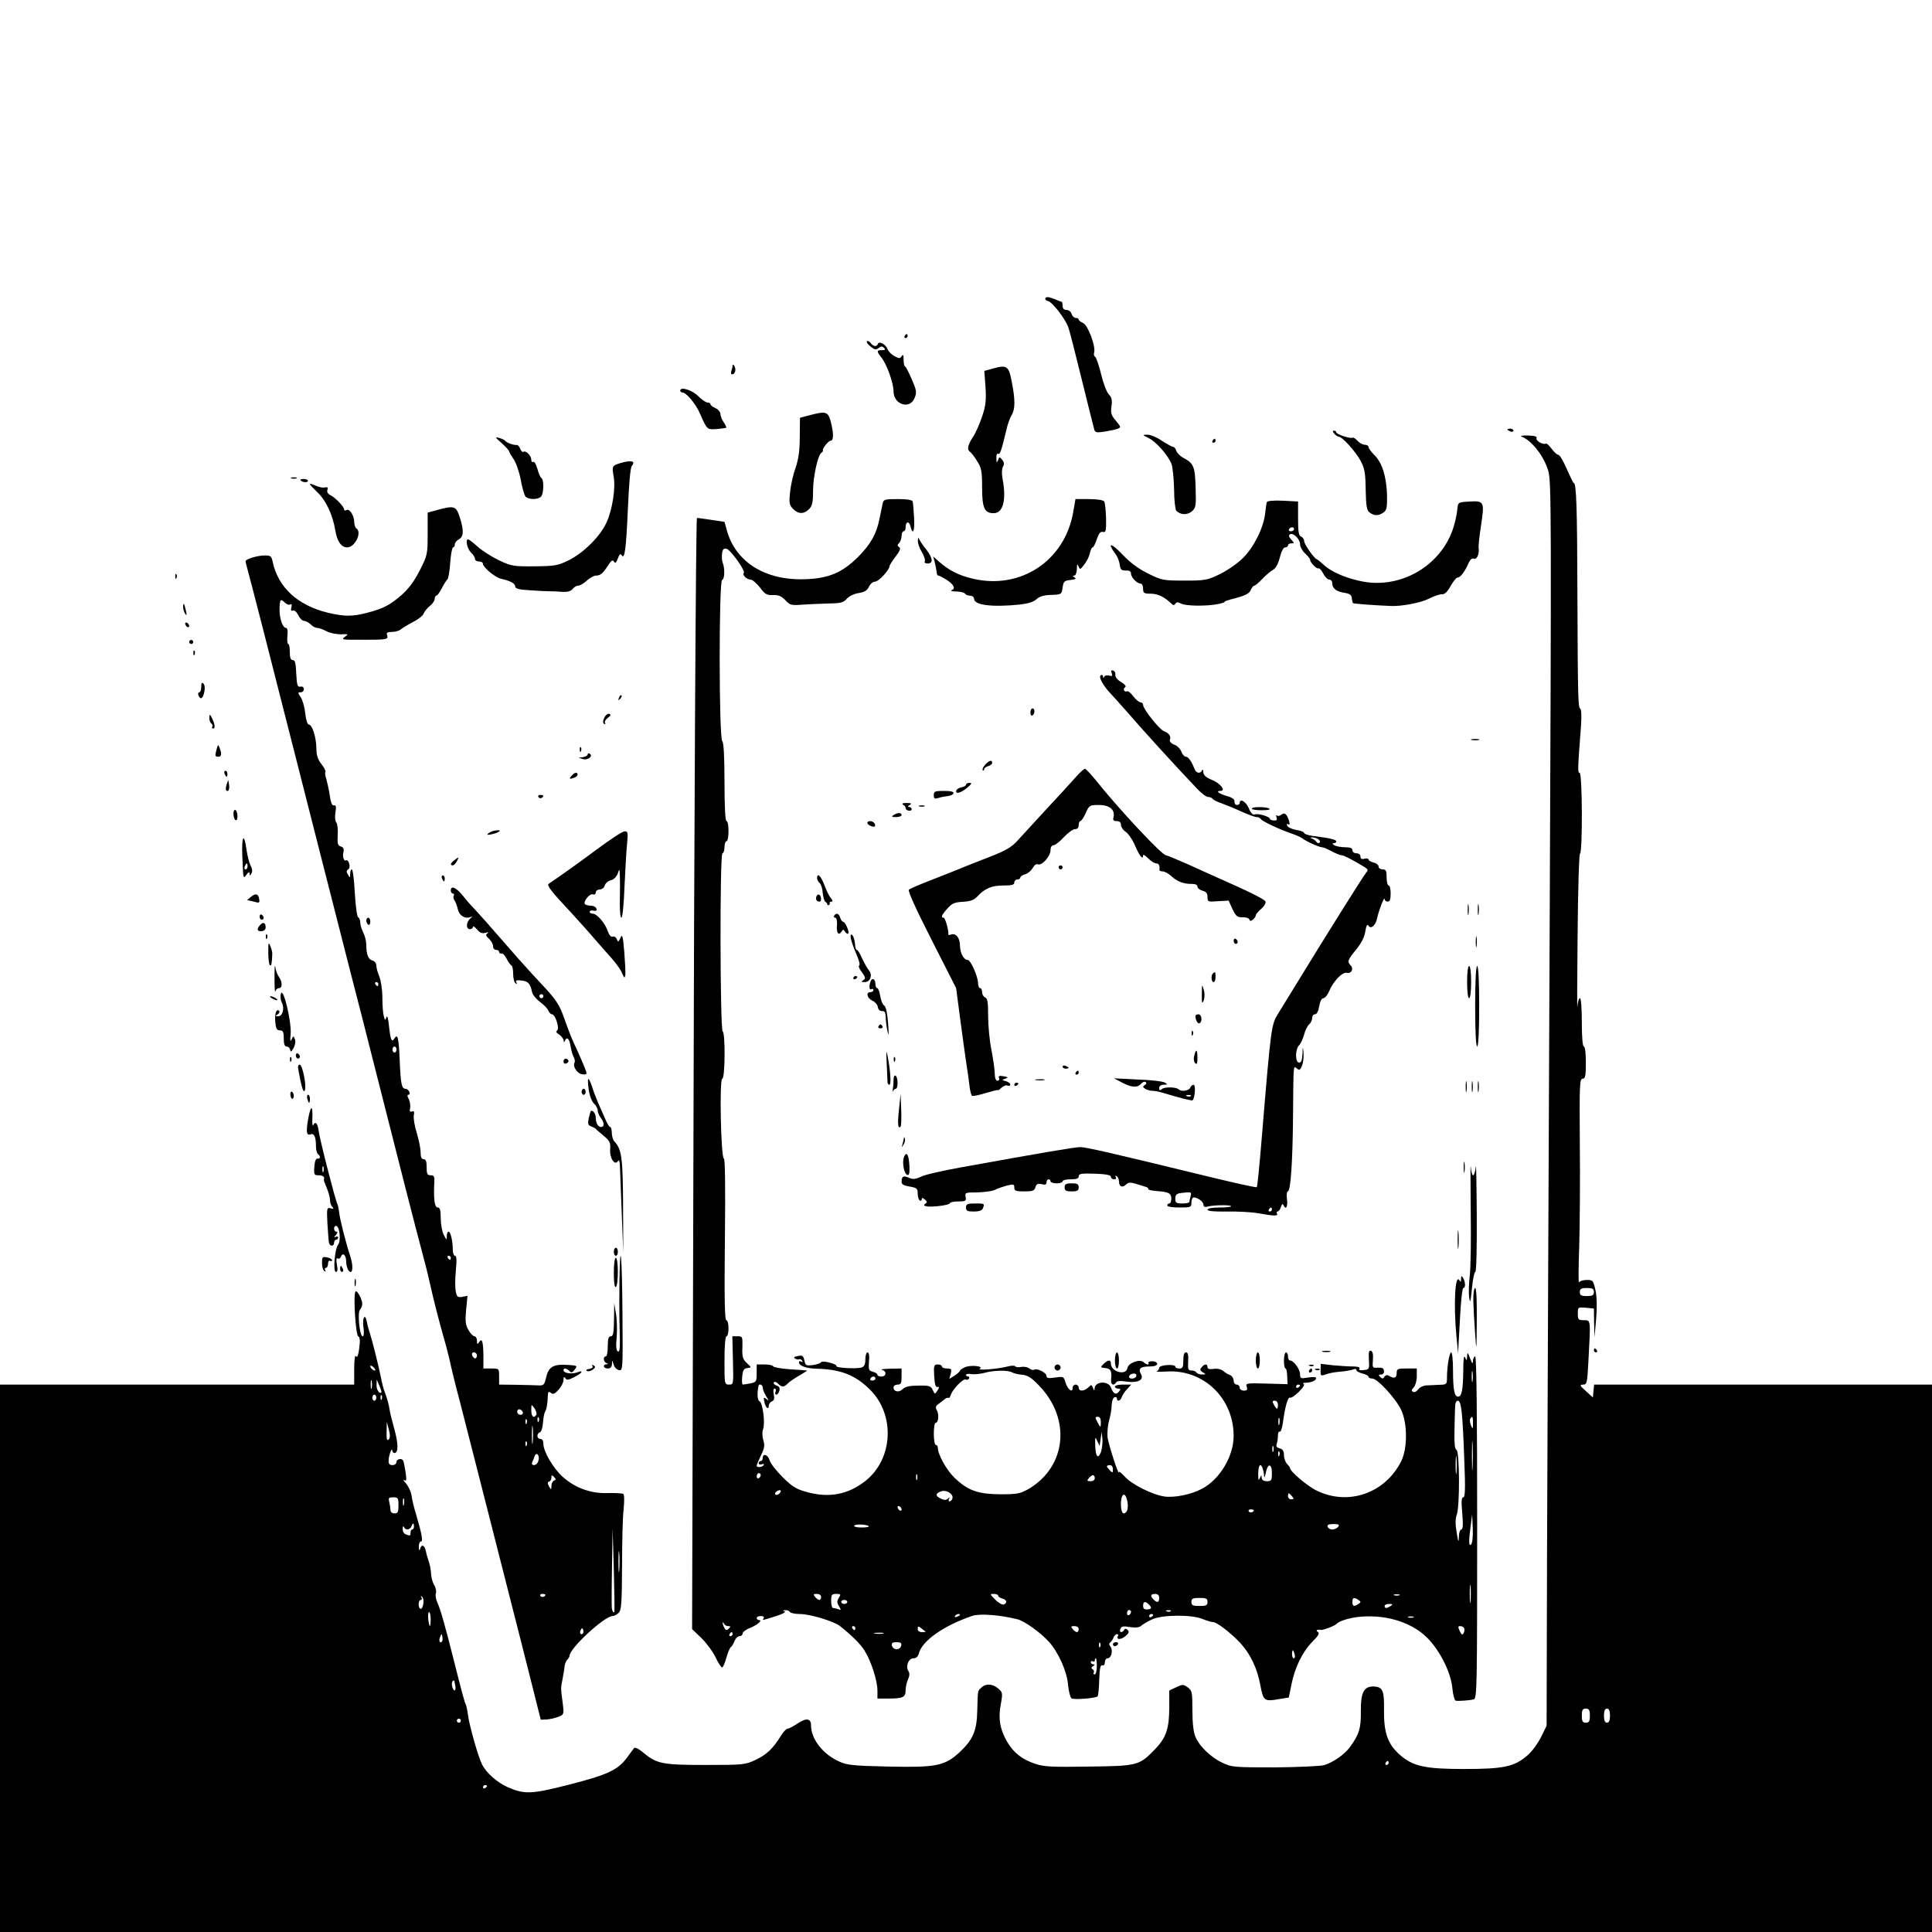<?xml version="1.0" standalone="no"?>
<!DOCTYPE svg PUBLIC "-//W3C//DTD SVG 20010904//EN"
 "http://www.w3.org/TR/2001/REC-SVG-20010904/DTD/svg10.dtd">
<svg version="1.0" xmlns="http://www.w3.org/2000/svg"
 width="960pt" height="960pt" viewBox="0 0 960 960"
 preserveAspectRatio="xMidYMid meet">
<g transform="translate(0,960) scale(0.1,-0.1)"
fill="#000000" stroke="none">
<path d="M5195 8119 c-4 -6 2 -13 13 -15 22 -6 83 -85 100 -129 6 -16 36 -133
67 -260 31 -126 59 -238 62 -248 4 -16 11 -18 50 -12 25 4 54 10 65 14 19 7
19 9 -7 40 -23 27 -27 38 -22 72 4 31 1 45 -13 59 -11 11 -28 56 -39 102 -11
46 -25 84 -30 86 -5 2 -7 11 -4 21 8 31 -31 135 -55 146 -12 5 -22 13 -22 17
0 5 -6 8 -14 8 -8 0 -18 9 -21 20 -3 11 -15 20 -26 20 -12 0 -19 7 -19 20 0
11 -2 20 -4 20 -2 0 -20 7 -39 15 -25 10 -38 11 -42 4z"/>
<path d="M4495 7930 c-3 -5 -1 -10 4 -10 6 0 11 5 11 10 0 6 -2 10 -4 10 -3 0
-8 -4 -11 -10z"/>
<path d="M4308 7904 c-4 -4 4 -15 18 -26 20 -16 27 -18 40 -7 11 9 18 9 26 1
9 -9 7 -12 -10 -12 -27 0 -27 -5 -2 -37 27 -34 60 -127 60 -168 0 -65 80 -91
104 -34 12 29 11 38 -13 93 -14 33 -29 63 -33 64 -5 2 -8 18 -8 35 0 24 -3 28
-10 17 -8 -12 -12 -12 -35 0 -15 8 -31 24 -35 36 -9 24 -43 41 -48 25 -5 -16
-23 -13 -36 5 -6 8 -15 12 -18 8z"/>
<path d="M3640 7783 c0 -6 -3 -18 -6 -27 -3 -9 -2 -16 4 -16 15 0 21 25 11 41
-5 9 -9 9 -9 2z"/>
<path d="M4928 7767 l-37 -10 6 -81 c4 -67 1 -92 -17 -146 -12 -36 -32 -82
-46 -102 -26 -40 -30 -63 -14 -73 6 -4 22 -24 35 -46 22 -34 25 -50 25 -132 0
-101 12 -127 57 -127 48 0 65 66 44 175 -4 23 -3 47 3 57 7 11 6 21 -4 33 -13
16 -15 16 -21 -2 -6 -14 -8 -12 -8 10 -1 16 3 26 9 22 9 -5 16 16 41 120 6 28
18 60 26 73 18 29 18 77 0 167 -15 78 -24 84 -99 62z"/>
<path d="M3380 7659 c0 -5 5 -9 10 -9 20 0 67 -56 88 -105 36 -81 35 -80 83
-77 24 2 46 5 48 7 1 2 -4 14 -13 27 -9 12 -16 31 -16 40 0 10 -11 24 -25 30
-14 6 -25 15 -25 20 0 4 -7 8 -15 8 -8 0 -29 15 -47 33 -31 30 -88 47 -88 26z"/>
<path d="M4020 7536 l-45 -12 -1 -94 c0 -69 -6 -111 -21 -155 -12 -33 -24 -87
-27 -120 -6 -53 -4 -64 14 -83 26 -27 54 -28 80 -2 16 16 20 33 20 91 0 70 24
178 42 190 5 3 9 8 7 10 -5 8 27 49 38 49 16 0 16 37 1 95 -14 51 -24 53 -108
31z"/>
<path d="M7490 7466 c0 -2 7 -6 15 -10 8 -3 15 -1 15 4 0 6 -7 10 -15 10 -8 0
-15 -2 -15 -4z"/>
<path d="M6630 7445 c7 -8 17 -15 22 -15 18 0 84 -74 109 -120 20 -38 24 -61
25 -144 2 -83 5 -102 20 -113 23 -17 45 -17 69 1 16 11 18 25 17 87 -3 91 -24
160 -63 198 -16 16 -29 34 -29 40 0 6 -8 11 -18 11 -11 0 -27 9 -37 20 -10 11
-21 18 -25 15 -10 -6 -80 17 -80 27 0 4 -5 8 -11 8 -8 0 -8 -5 1 -15z"/>
<path d="M5708 7423 c37 -18 95 -84 113 -128 6 -17 12 -74 13 -127 0 -53 6
-101 11 -106 22 -21 52 -22 76 -4 21 18 23 25 20 118 -3 106 -9 122 -63 150
-15 8 -29 23 -33 34 -3 11 -11 20 -17 20 -5 0 -30 14 -55 30 -24 17 -56 30
-71 30 -27 0 -27 -1 6 -17z"/>
<path d="M7560 7431 c51 -20 111 -96 133 -170 16 -49 16 -224 7 -2325 -6
-1249 -11 -2640 -13 -3091 l-2 -820 -28 -57 c-16 -32 -46 -73 -68 -91 -65 -56
-117 -67 -315 -67 -193 0 -253 13 -319 71 -59 52 -79 110 -78 218 2 102 -6
120 -54 121 -46 0 -62 -31 -61 -122 1 -86 -8 -116 -55 -180 -26 -36 -84 -76
-128 -89 -19 -5 -129 -10 -246 -11 -201 0 -214 1 -259 23 -58 27 -115 83 -134
129 -10 23 -15 70 -15 132 0 91 -2 99 -24 114 -21 15 -26 15 -57 0 l-34 -16 0
-81 c0 -108 -15 -153 -70 -210 -79 -82 -86 -84 -329 -87 -178 -3 -222 -1 -265
13 -67 22 -109 55 -142 111 -35 60 -45 115 -31 186 10 55 9 59 -13 78 -28 24
-63 26 -84 4 -19 -18 -17 -8 -20 -114 -2 -100 -21 -144 -88 -207 -74 -68 -117
-76 -352 -71 -176 4 -207 7 -246 25 -82 37 -140 112 -140 180 0 35 -24 38 -67
9 -21 -14 -43 -26 -50 -26 -6 0 -22 -17 -34 -37 -39 -63 -70 -92 -125 -118
-51 -24 -60 -25 -251 -25 -216 0 -241 6 -311 65 -18 15 -37 24 -41 19 -4 -5
-20 -26 -35 -47 -46 -62 -95 -85 -285 -134 -192 -49 -224 -50 -309 -13 -53 24
-106 71 -127 113 -19 38 -64 196 -70 248 -3 23 -8 46 -11 51 -5 8 -18 55 -59
218 -45 179 -66 252 -81 285 -8 17 -12 39 -8 48 3 9 0 27 -8 40 -8 12 -15 38
-16 57 -1 19 -6 46 -11 60 -5 14 -12 37 -15 53 -7 31 -22 36 -29 9 -3 -10 -5
-6 -6 11 0 15 4 27 10 27 12 0 6 34 -22 130 -11 35 -22 80 -24 99 -3 19 -15
45 -27 59 -13 14 -17 22 -9 17 11 -6 12 1 6 41 -4 27 -9 52 -12 57 -8 13 -33
7 -33 -8 0 -8 -9 -15 -20 -15 -14 0 -20 6 -19 23 0 24 17 69 18 50 1 -7 5 -13
10 -13 21 0 21 44 1 117 -12 43 -23 87 -24 98 -3 24 -14 62 -25 90 -5 11 -13
43 -18 70 -14 67 -43 183 -55 220 -6 17 -13 42 -15 57 -9 46 -24 20 -17 -28 4
-27 2 -44 -4 -44 -15 0 -27 119 -13 133 6 6 11 19 11 28 0 24 -27 72 -34 61
-11 -18 1 -214 14 -222 9 -5 10 -22 5 -60 -5 -36 -10 -48 -16 -39 -5 9 -9 -15
-9 -63 l0 -78 -880 0 -880 0 0 -1360 0 -1360 4800 0 4800 0 0 1360 0 1360
-839 0 -840 0 -3 -32 -3 -32 -35 32 c-31 28 -32 31 -14 32 20 0 21 7 27 122
11 203 12 198 -23 198 -27 0 -30 3 -30 33 0 32 1 32 40 29 l40 -4 1 -72 2 -71
8 90 c5 58 4 109 -3 143 -11 50 -13 52 -44 52 -18 0 -35 -6 -38 -12 -3 -7 -3
73 1 177 3 105 5 335 3 513 -2 292 -1 322 14 322 13 0 16 13 16 80 0 47 -4 80
-10 80 -6 0 -10 47 -10 120 0 68 -4 120 -9 120 -6 0 -11 -19 -13 -42 -2 -24
-1 137 1 357 2 223 7 401 12 403 13 5 12 402 -2 402 -10 0 -10 13 7 234 3 48
2 81 -4 85 -11 6 -12 67 -14 571 -1 425 -5 550 -18 550 -3 0 -18 32 -35 70
-16 38 -35 70 -42 70 -6 0 -21 14 -33 30 -12 17 -25 28 -28 26 -14 -8 -52 14
-47 26 4 9 -8 13 -42 14 -27 1 -41 -2 -33 -5z m360 -4251 c0 -16 -7 -20 -35
-20 -28 0 -35 4 -35 20 0 16 7 20 35 20 28 0 35 -4 35 -20z m-6055 -389 c-6
-5 -25 10 -25 20 0 5 6 4 14 -3 8 -7 12 -15 11 -17z m-18 -88 c-3 -10 -5 -2
-5 17 0 19 2 27 5 18 2 -10 2 -26 0 -35z m48 -22 c-10 -9 -25 14 -24 37 l1 27
13 -30 c7 -16 12 -32 10 -34z m-25 -26 c0 -8 -4 -15 -10 -15 -5 0 -10 7 -10
15 0 8 5 15 10 15 6 0 10 -7 10 -15z m27 -7 c-3 -8 -6 -5 -6 6 -1 11 2 17 5
13 3 -3 4 -12 1 -19z m34 -201 c-8 -8 -11 2 -10 39 l1 49 10 -38 c7 -28 7 -42
-1 -50z m49 -327 c0 -33 -3 -40 -20 -40 -12 0 -20 7 -20 18 0 9 -3 27 -6 40
-5 19 -2 22 20 22 24 0 26 -4 26 -40z m27 3 c-3 -10 -5 -4 -5 12 0 17 2 24 5
18 2 -7 2 -21 0 -30z m50 -108 c0 -8 -4 -15 -9 -15 -4 0 -8 -7 -8 -15 0 -17
-2 -18 -24 -9 -9 3 -16 16 -15 28 0 11 3 15 6 9 7 -18 30 -16 37 2 3 8 7 15 9
15 2 0 4 -7 4 -15z m46 -387 c-3 -15 -9 -25 -14 -22 -13 7 -11 44 2 44 5 0 7
6 3 13 -5 8 -4 9 4 2 6 -5 8 -22 5 -37z m37 -73 c0 -19 -2 -35 -4 -35 -2 0 -6
16 -8 35 -2 19 0 35 4 35 4 0 8 -16 8 -35z m56 -112 c-11 -11 -17 4 -9 23 7
18 8 18 11 1 2 -10 1 -21 -2 -24z m66 -218 c6 -29 -7 -34 -15 -6 -4 17 0 31 9
31 1 0 4 -11 6 -25z m5638 -150 c0 -28 -4 -35 -20 -35 -16 0 -20 7 -20 35 0
28 4 35 20 35 16 0 20 -7 20 -35z m100 0 c0 -24 -5 -35 -15 -35 -10 0 -15 11
-15 35 0 24 5 35 15 35 10 0 15 -11 15 -35z m-5710 -25 c0 -5 -4 -10 -10 -10
-5 0 -10 5 -10 10 0 6 5 10 10 10 6 0 10 -4 10 -10z m4610 -210 c0 -5 -5 -10
-11 -10 -5 0 -7 5 -4 10 3 6 8 10 11 10 2 0 4 -4 4 -10z m-4480 -114 c0 -3 -4
-8 -10 -11 -5 -3 -10 -1 -10 4 0 6 5 11 10 11 6 0 10 -2 10 -4z"/>
<path d="M2493 7398 c20 -18 37 -37 37 -41 0 -4 10 -21 21 -37 12 -16 28 -61
36 -101 7 -40 18 -78 24 -86 14 -16 61 -17 77 -1 14 14 16 84 2 93 -5 3 -14
24 -20 46 -6 22 -15 37 -20 34 -6 -4 -10 1 -10 10 0 21 -27 48 -39 40 -5 -3
-12 4 -16 15 -4 11 -12 20 -18 19 -14 -2 -50 11 -57 21 -3 4 -16 10 -30 14
-22 6 -20 3 13 -26z"/>
<path d="M6025 7410 c-3 -5 -1 -10 4 -10 6 0 11 5 11 10 0 6 -2 10 -4 10 -3 0
-8 -4 -11 -10z"/>
<path d="M3083 7299 c-41 -12 -43 -16 -34 -65 11 -58 -6 -166 -35 -230 -32
-70 -115 -152 -190 -189 -54 -26 -69 -28 -169 -29 -103 -1 -114 1 -176 30 -37
18 -84 48 -106 68 -22 20 -43 36 -47 36 -15 0 -4 -48 14 -65 11 -10 20 -24 20
-32 0 -7 9 -13 20 -13 11 0 20 -5 20 -12 0 -17 61 -68 90 -74 45 -10 70 -23
70 -38 0 -11 19 -16 73 -19 39 -3 83 -5 97 -5 14 0 43 -1 64 -3 27 -1 42 3 51
14 7 9 19 17 28 17 9 0 28 11 43 25 15 14 36 25 46 25 22 0 34 11 62 54 14 22
20 25 27 15 6 -10 11 -6 19 16 8 21 13 26 19 16 15 -24 22 30 31 232 5 116 12
203 19 211 21 25 -1 31 -56 15z"/>
<path d="M1448 7223 c6 -2 18 -2 25 0 6 3 1 5 -13 5 -14 0 -19 -2 -12 -5z"/>
<path d="M1494 7213 c10 -11 36 -12 36 -2 0 5 -10 9 -22 9 -12 0 -18 -3 -14
-7z"/>
<path d="M1540 7194 c0 -3 18 -22 39 -42 40 -38 74 -109 87 -187 9 -55 30 -85
59 -85 39 0 76 76 45 95 -5 3 -10 18 -10 33 -1 32 -24 67 -39 57 -6 -3 -11 -2
-11 3 0 14 -42 58 -67 71 -14 7 -20 17 -16 27 4 12 1 15 -13 12 -10 -3 -31 2
-46 9 -16 7 -28 11 -28 7z"/>
<path d="M4386 7098 c-3 -13 -10 -47 -16 -76 -14 -74 -44 -127 -106 -189 -78
-78 -146 -107 -261 -111 -200 -8 -349 85 -392 245 l-11 40 -67 10 c-38 6 -69
10 -70 9 -5 -4 -14 -1493 -18 -3351 l-6 -2170 47 -45 c25 -25 58 -69 71 -98
14 -29 28 -50 32 -47 5 2 14 25 21 50 7 25 17 48 22 51 5 3 13 17 18 30 5 13
16 24 25 24 8 0 15 6 15 13 0 7 16 20 35 27 38 15 67 40 46 40 -6 0 -11 5 -11
10 0 6 9 10 21 10 11 0 17 -4 14 -10 -8 -13 -11 -13 59 9 33 10 53 21 45 24
-11 4 -10 6 3 6 9 1 20 -3 23 -9 3 -5 26 -10 50 -10 50 0 169 -36 199 -60 60
-48 102 -89 122 -122 32 -50 64 -149 64 -198 l0 -40 54 0 c72 0 86 6 86 41 0
15 5 40 12 54 8 19 9 31 1 43 -14 24 2 62 26 62 14 0 23 9 27 25 16 62 124
138 266 186 36 12 136 5 223 -17 35 -8 118 -68 158 -113 47 -53 89 -147 94
-212 3 -32 11 -63 17 -68 11 -8 120 0 130 10 3 3 7 40 8 82 2 57 6 76 16 72 7
-2 12 4 12 15 0 11 6 20 14 20 18 0 28 40 14 58 -8 9 -8 16 -2 20 6 4 13 15
17 25 3 9 11 17 17 17 6 0 9 -4 5 -9 -11 -19 14 -20 36 -2 18 15 21 22 13 31
-8 8 -14 9 -18 1 -11 -17 -26 -13 -19 5 5 13 15 15 48 9 29 -4 47 -2 56 7 8 7
32 21 53 31 51 24 198 25 252 2 20 -8 43 -15 51 -15 19 0 87 -52 136 -104 50
-54 85 -127 100 -212 15 -77 19 -80 97 -66 l44 7 13 64 c17 86 56 165 105 214
30 30 36 42 26 48 -12 8 -4 13 16 10 10 -2 68 20 76 29 14 16 71 33 125 37
136 10 264 -34 339 -118 59 -66 107 -167 113 -240 3 -32 11 -59 17 -60 20 -2
71 2 89 7 16 5 17 54 17 855 0 559 -3 849 -10 849 -5 0 -10 -10 -11 -22 0 -18
-3 -16 -14 12 -12 32 -14 33 -15 10 -1 -23 -2 -23 -10 -5 -6 13 -9 -8 -9 -65
-1 -97 -8 -130 -26 -130 -18 0 -25 34 -25 133 0 48 -4 87 -9 87 -9 0 -21 -71
-21 -126 0 -32 -2 -34 -35 -35 -19 -1 -48 -2 -65 -3 -16 0 -35 -9 -43 -20 -8
-11 -19 -16 -26 -12 -8 5 -7 11 4 22 8 9 15 33 15 55 l0 39 -50 0 c-46 0 -50
-2 -50 -24 0 -24 -13 -28 -39 -12 -8 5 -16 3 -22 -5 -6 -11 -11 -11 -21 -1 -9
9 -9 12 4 12 10 0 16 7 15 18 -1 13 -8 17 -30 16 -28 -2 -28 -1 -25 39 2 27
-1 42 -10 45 -10 3 -12 -8 -10 -44 3 -47 2 -49 -26 -52 -18 -2 -26 0 -21 7 4
7 -8 11 -33 11 -21 0 -66 3 -99 6 l-60 7 -1 -31 c-1 -29 1 -30 24 -22 14 6 46
12 72 14 26 2 55 7 65 11 9 4 17 3 17 -3 0 -6 14 -13 30 -17 17 -4 30 -11 30
-16 0 -5 8 -9 19 -9 26 0 118 -101 144 -157 31 -68 31 -190 0 -253 -80 -161
-266 -225 -424 -145 -47 24 -129 94 -129 111 0 3 -7 12 -15 20 -8 9 -15 28
-15 44 0 20 -6 29 -21 33 -15 4 -20 11 -15 22 3 9 6 28 6 41 0 14 4 23 9 20 5
-3 12 18 16 46 10 78 25 129 35 123 5 -3 25 10 44 29 22 22 31 36 23 40 -7 2
-2 5 10 5 30 1 53 11 53 23 0 6 -16 7 -40 3 -37 -6 -40 -5 -40 17 0 24 -32 68
-50 68 -6 0 -10 9 -10 20 0 11 -4 20 -10 20 -5 0 -10 -18 -10 -40 0 -22 3 -40
8 -40 4 0 8 -18 8 -39 l2 -39 -104 3 c-100 3 -105 2 -99 -16 5 -15 2 -19 -14
-19 -12 0 -21 7 -21 15 0 8 -7 15 -15 15 -8 0 -15 9 -15 20 0 11 -8 23 -17 27
-10 3 -26 13 -35 21 -10 8 -29 13 -48 10 -20 -3 -30 0 -30 9 0 17 -15 17 -29
-1 -10 -11 -8 -17 6 -25 17 -10 16 -10 -4 -11 -12 0 -25 5 -28 10 -3 6 -15 10
-25 10 -16 0 -18 7 -16 45 2 32 -1 45 -11 45 -9 0 -13 -13 -13 -40 0 -33 -3
-40 -20 -40 -11 0 -20 4 -20 10 0 5 -18 9 -40 7 -22 -1 -40 -7 -40 -14 0 -6
-6 -14 -12 -17 -7 -2 15 -3 50 -1 183 11 332 -133 332 -320 0 -103 -71 -219
-160 -264 -53 -28 -136 -44 -184 -37 -61 9 -164 61 -197 99 -16 17 -29 28 -29
22 -1 -20 -49 129 -56 170 -3 23 0 61 7 86 7 24 13 59 13 78 1 19 7 36 14 38
6 3 12 0 12 -6 0 -18 18 -12 24 7 4 10 15 28 27 40 l20 22 -41 0 c-22 0 -40
-4 -40 -10 0 -5 7 -10 16 -10 13 0 14 -3 4 -15 -15 -18 -28 -11 -40 21 -13 34
-79 31 -81 -5 0 -13 -2 -13 -8 3 -7 17 -8 17 -23 2 -21 -20 -48 -21 -48 -1 0
8 -7 15 -15 15 -8 0 -15 -7 -15 -16 0 -27 -24 -9 -35 25 -9 32 -11 32 -52 26
-33 -5 -43 -3 -43 8 0 16 -47 40 -61 31 -6 -3 -16 0 -24 6 -8 7 -26 10 -40 8
-14 -3 -28 -2 -30 3 -3 4 -20 4 -38 -1 -51 -13 -154 -21 -138 -11 21 13 -47
20 -75 7 -13 -6 -24 -14 -24 -17 0 -4 -12 -14 -26 -24 l-27 -17 7 26 c6 23 3
26 -19 26 -14 0 -25 5 -25 10 0 6 -9 10 -20 10 -19 0 -21 -5 -18 -57 2 -40 7
-57 16 -55 10 2 10 -2 0 -18 -12 -19 -13 -19 -23 3 -9 20 -17 23 -71 22 -43 0
-65 -5 -78 -17 -18 -19 -46 -14 -46 8 0 8 9 14 20 14 17 0 20 7 20 40 l0 40
-57 -1 c-32 -1 -50 -3 -40 -6 24 -6 22 -33 -3 -33 -11 0 -20 4 -20 9 0 5 -10
11 -23 15 -20 5 -22 10 -19 51 3 28 0 45 -7 45 -6 0 -11 -15 -11 -34 0 -26 -5
-36 -19 -41 -26 -8 -130 -2 -125 7 3 4 -12 12 -33 17 -20 6 -40 7 -43 2 -3 -5
-21 -11 -41 -14 -34 -4 -37 -2 -42 23 -5 23 -10 27 -32 22 -19 -3 -23 -7 -14
-13 7 -4 16 -6 20 -3 4 2 11 -1 15 -7 4 -8 3 -9 -4 -5 -7 4 -12 3 -12 -3 0
-18 37 -31 87 -32 120 -3 193 -31 267 -105 125 -125 114 -344 -24 -453 -87
-68 -181 -86 -294 -54 -48 13 -71 27 -117 73 -32 32 -61 69 -65 84 -7 27 -34
37 -34 11 0 -8 -4 -15 -10 -15 -5 0 -10 -5 -10 -11 0 -6 7 -8 16 -5 8 3 12 2
9 -4 -7 -11 -35 -14 -35 -3 0 4 10 27 21 51 18 36 20 50 12 76 -6 18 -6 42 -1
55 11 30 -2 132 -18 138 -10 4 -13 37 -5 76 2 14 21 7 21 -8 0 -9 8 -28 17
-43 15 -23 15 -25 2 -14 -14 11 -16 9 -11 -13 5 -29 22 -44 22 -20 0 8 7 18
16 22 11 4 13 13 9 34 -4 18 -2 29 4 29 6 0 8 -7 5 -15 -4 -8 -2 -15 4 -15 5
0 12 9 15 20 3 13 -1 21 -14 25 -11 4 -17 11 -14 16 4 5 13 2 21 -6 19 -19 29
-19 48 0 8 9 35 27 58 40 24 14 41 25 38 25 -3 1 -41 3 -85 6 -44 3 -81 10
-83 15 -2 5 -21 9 -43 9 l-39 0 0 -44 c0 -41 -2 -44 -31 -50 -17 -3 -34 -6
-38 -6 -4 0 -5 18 -3 39 3 32 8 41 25 43 22 3 22 3 -2 25 -20 19 -24 31 -22
78 1 53 1 55 -24 55 l-26 0 3 -120 c3 -119 3 -120 -19 -120 -23 0 -23 2 -23
120 0 73 4 120 10 120 6 0 10 18 10 40 0 22 -5 40 -11 40 -8 0 -10 113 -7 400
3 265 1 401 -5 403 -15 5 -23 397 -8 397 14 0 16 226 2 235 -13 8 -15 885 -1
885 5 0 10 14 10 30 0 17 5 30 10 30 6 0 10 23 10 50 0 28 -4 50 -10 50 -6 0
-10 71 -10 193 0 132 -4 197 -11 204 -17 17 -17 795 -1 801 13 4 15 56 3 86
-4 10 -5 31 -3 46 3 21 8 26 23 23 20 -6 95 -111 85 -120 -9 -10 15 -33 33
-33 10 0 30 -18 47 -39 25 -34 34 -39 65 -38 27 1 42 -5 61 -25 22 -24 30 -27
79 -23 30 2 88 5 131 6 65 1 79 4 96 24 11 12 36 25 59 28 29 5 43 13 51 32 7
14 20 25 31 25 17 0 71 58 71 77 0 4 14 26 30 47 22 29 27 42 18 47 -10 7 -10
11 0 21 6 6 12 22 12 35 0 13 5 23 10 23 6 0 10 9 10 19 0 30 17 34 24 6 12
-48 22 -25 18 43 -2 37 -5 73 -7 80 -3 8 -27 12 -74 12 -65 0 -71 -2 -75 -22z
m2931 -4360 c-2 -13 -4 -3 -4 22 0 25 2 35 4 23 2 -13 2 -33 0 -45z m-2289 43
c9 -5 33 -11 52 -12 27 -3 47 -16 83 -54 160 -165 136 -402 -51 -513 -43 -24
-56 -27 -142 -27 -111 1 -160 18 -227 82 -39 37 -83 116 -83 149 0 8 -4 14
-10 14 -5 0 -10 25 -10 55 0 30 4 55 9 55 14 0 18 42 6 63 -8 14 -6 21 10 32
11 8 25 19 31 24 7 5 14 7 17 5 3 -3 8 4 12 16 9 28 63 83 74 75 5 -3 12 -1
16 5 3 5 1 10 -4 10 -6 0 -11 4 -11 8 0 5 13 7 28 4 15 -2 43 1 62 6 45 13
117 15 138 3z m-678 -31 c0 -5 -7 -10 -16 -10 -8 0 -12 5 -9 10 3 6 10 10 16
10 5 0 9 -4 9 -10z m2110 -34 c0 -3 -4 -8 -10 -11 -5 -3 -10 -1 -10 4 0 6 5
11 10 11 6 0 10 -2 10 -4z m-110 -96 c0 -11 -2 -20 -5 -20 -2 0 -9 9 -15 20
-9 16 -8 20 5 20 8 0 15 -9 15 -20z m913 -37 c4 -32 10 -140 13 -240 6 -142 4
-183 -5 -183 -9 0 -11 -20 -5 -80 5 -57 3 -80 -5 -80 -6 0 -12 -17 -12 -37 -1
-31 -3 -27 -11 22 -7 41 -7 70 1 90 15 44 14 314 -2 321 -8 3 -11 29 -10 87 1
45 2 99 3 120 0 24 5 37 14 37 9 0 15 -19 19 -57z m-1793 -50 c0 -29 -2 -29
-19 5 -10 18 -9 22 4 22 10 0 15 -9 15 -27z m887 -10 c-3 -10 -5 -4 -5 12 0
17 2 24 5 18 2 -7 2 -21 0 -30z m962 5 c0 -31 -1 -31 -10 -10 -5 13 -7 28 -3
33 10 16 14 9 13 -23z m-1848 -142 c-15 -38 -27 -26 -29 31 -1 44 0 46 10 23
l12 -25 5 35 5 35 4 -36 c1 -19 -2 -48 -7 -63z m1846 -78 c-2 -35 -3 -9 -3 57
0 66 1 94 3 63 2 -32 2 -86 0 -120z m-990 80 c-3 -7 -5 -2 -5 12 0 14 2 19 5
13 2 -7 2 -19 0 -25z m30 -20 c-3 -8 -6 -5 -6 6 -1 11 2 17 5 13 3 -3 4 -12 1
-19z m880 -85 c-2 -21 -4 -4 -4 37 0 41 2 58 4 38 2 -21 2 -55 0 -75z m-1707
16 c0 -18 -2 -19 -15 -5 -8 8 -15 17 -15 20 0 3 7 6 15 6 9 0 15 -9 15 -21z
m744 5 c3 -9 7 -25 7 -37 1 -13 4 -8 8 12 9 51 31 52 31 2 0 -37 -2 -41 -25
-41 -17 0 -25 6 -26 18 0 14 -2 14 -9 -3 -7 -15 -8 -10 -8 23 1 43 11 55 22
26z m-2494 -33 c0 -6 -4 -13 -10 -16 -5 -3 -10 1 -10 9 0 9 5 16 10 16 6 0 10
-4 10 -9z m777 -23 c-3 -7 -5 -2 -5 12 0 14 2 19 5 13 2 -7 2 -19 0 -25z m883
7 c0 -9 -9 -15 -21 -15 -18 0 -19 2 -9 15 7 8 16 15 21 15 5 0 9 -7 9 -15z
m-1568 -77 c-6 -6 -15 -8 -19 -4 -4 4 -1 11 7 16 19 12 27 3 12 -12z m860 -25
c-2 -7 -8 -13 -14 -13 -5 0 -6 6 -2 13 5 9 4 9 -5 1 -9 -9 -19 -9 -37 0 -29
13 -26 28 7 37 27 6 59 -18 51 -38z m870 -55 c-3 -10 -11 -18 -18 -18 -18 0
-20 86 -1 93 13 4 26 -45 19 -75z m818 67 c10 -12 10 -15 -4 -15 -9 0 -16 7
-16 15 0 8 2 15 4 15 2 0 9 -7 16 -15z m-1940 -66 c0 -6 -4 -7 -10 -4 -5 3
-10 11 -10 16 0 6 5 7 10 4 6 -3 10 -11 10 -16z m1750 -3 c0 -11 -19 -15 -25
-6 -3 5 1 10 9 10 9 0 16 -2 16 -4z m1080 -170 c-12 -12 -13 15 -2 94 l7 55 3
-69 c2 -39 -2 -74 -8 -80z m-2993 90 c4 -3 -13 -6 -36 -6 -23 0 -40 4 -37 9 6
9 63 7 73 -3z m2332 -3 c-6 -7 -19 -13 -29 -13 -10 0 -20 6 -23 13 -4 10 5 14
29 14 27 0 31 -3 23 -14z m658 -370 c-2 -21 -4 -4 -4 37 0 41 2 58 4 38 2 -21
2 -55 0 -75z m-3227 22 c0 -8 -4 -15 -9 -15 -5 0 -14 7 -21 15 -10 13 -9 15 9
15 12 0 21 -6 21 -15z m88 -5 c-10 -16 -10 -24 1 -41 11 -19 11 -21 -4 -15 -9
3 -21 6 -26 6 -5 0 -9 16 -9 35 0 31 3 35 25 35 23 0 24 -2 13 -20z m792 11
c0 -5 9 -11 20 -14 23 -6 27 -22 7 -30 -7 -2 -26 8 -41 24 -28 28 -28 29 -8
29 12 0 22 -4 22 -9z m800 -11 c0 -23 -10 -26 -28 -8 -18 18 -15 28 8 28 13 0
20 -7 20 -20z m1193 13 c-7 -2 -19 -2 -25 0 -7 3 -2 5 12 5 14 0 19 -2 13 -5z
m-953 -33 c0 -17 -7 -20 -40 -20 -33 0 -40 3 -40 20 0 17 7 20 40 20 33 0 40
-3 40 -20z m750 10 c13 -9 13 -11 0 -20 -22 -15 -30 -12 -30 10 0 22 8 25 30
10z m-2540 -10 c0 -5 -7 -10 -15 -10 -8 0 -15 5 -15 10 0 6 7 10 15 10 8 0 15
-4 15 -10z m1498 -12 c17 -17 15 -24 -8 -25 -14 -1 -20 4 -20 18 0 22 11 24
28 7z m1202 -8 c-19 -13 -30 -13 -30 0 0 6 10 10 23 10 18 0 19 -2 7 -10z
m-1290 -29 c0 -6 -4 -13 -10 -16 -5 -3 -10 1 -10 9 0 9 5 16 10 16 6 0 10 -4
10 -9z m197 3 c-3 -3 -12 -4 -19 -1 -8 3 -5 6 6 6 11 1 17 -2 13 -5z m-1047
-18 c0 -2 -7 -7 -16 -10 -8 -3 -12 -2 -9 4 6 10 25 14 25 6z m960 0 c0 -3 -4
-8 -10 -11 -5 -3 -10 -1 -10 4 0 6 5 11 10 11 6 0 10 -2 10 -4z m1293 -13 c-7
-2 -19 -2 -25 0 -7 3 -2 5 12 5 14 0 19 -2 13 -5z m-3405 -43 c13 0 13 -3 4
-12 -10 -10 -15 -10 -22 2 -5 8 -9 20 -9 25 0 6 3 4 6 -2 2 -7 12 -13 21 -13z
m632 -10 c0 -5 -2 -10 -4 -10 -3 0 -8 5 -11 10 -3 6 -1 10 4 10 6 0 11 -4 11
-10z m349 -17 c2 -2 -5 -3 -17 -3 -14 0 -22 6 -22 16 0 14 3 15 18 3 9 -7 19
-15 21 -16z m761 12 c0 -8 -4 -15 -9 -15 -5 0 -14 7 -21 15 -10 13 -9 15 9 15
12 0 21 -6 21 -15z m1915 5 c3 -5 2 -16 -2 -24 -6 -12 -10 -10 -20 10 -9 19
-8 24 2 24 8 0 17 -4 20 -10z m-3635 -30 c0 -5 -5 -10 -11 -10 -5 0 -7 5 -4
10 3 6 8 10 11 10 2 0 4 -4 4 -10z m748 3 c-10 -2 -28 -2 -40 0 -13 2 -5 4 17
4 22 1 32 -1 23 -4z m90 -60 c-2 -10 -12 -18 -23 -18 -11 0 -21 8 -23 18 -3
13 3 17 23 17 20 0 26 -4 23 -17z m989 -5 c-3 -8 -6 -5 -6 6 -1 11 2 17 5 13
3 -3 4 -12 1 -19z m966 -38 c3 -11 1 -20 -4 -20 -5 0 -9 9 -9 20 0 11 2 20 4
20 2 0 6 -9 9 -20z m-983 -60 c0 -22 -5 -40 -11 -40 -5 0 -8 4 -4 9 3 5 0 13
-6 17 -8 4 -7 9 2 15 10 6 11 9 2 9 -7 0 -13 5 -13 11 0 5 5 7 10 4 6 -3 10
-1 10 4 0 6 2 11 5 11 3 0 5 -18 5 -40z"/>
<path d="M5333 7057 c-41 -242 -260 -388 -497 -333 -73 17 -121 42 -170 85
l-29 26 8 -30 c4 -16 8 -38 9 -47 0 -10 4 -18 8 -18 5 0 24 -10 43 -22 36 -24
44 -43 23 -51 -7 -3 4 -6 24 -6 20 -1 40 -5 43 -11 3 -5 15 -10 26 -10 10 0
19 -7 19 -15 0 -32 88 -43 228 -29 41 5 68 13 83 27 15 14 37 20 73 21 50 2
51 2 56 36 4 31 9 35 39 38 25 3 31 6 20 13 -10 6 -10 9 -1 9 7 0 12 14 13 33
0 24 2 28 8 13 7 -18 9 -17 28 8 12 15 25 40 28 56 4 17 10 30 14 30 4 0 14
18 21 41 10 29 18 39 30 36 15 -4 17 5 16 67 -1 39 -5 77 -9 84 -5 7 -33 12
-76 12 l-67 0 -11 -63z"/>
<path d="M6295 7105 c-2 -5 -6 -32 -9 -60 -9 -71 -57 -166 -110 -218 -25 -25
-76 -61 -113 -79 -64 -31 -73 -33 -178 -33 -105 0 -113 2 -180 35 -47 23 -89
54 -127 94 -56 59 -79 63 -38 7 12 -15 22 -40 24 -57 3 -24 8 -29 30 -29 18 1
26 -4 26 -16 0 -18 30 -49 48 -49 7 0 12 -11 12 -25 0 -22 4 -25 38 -25 35 0
68 -16 101 -48 10 -10 16 -11 21 -2 6 9 13 9 28 1 24 -13 129 -14 187 -2 22 5
36 10 30 11 -5 1 19 9 55 18 48 13 68 23 75 40 5 12 13 22 18 22 4 0 22 15 40
34 18 19 41 38 52 44 13 7 26 29 34 61 8 31 18 51 27 51 8 0 14 5 14 10 0 6 7
10 17 10 15 0 15 2 -1 19 -12 13 -14 21 -6 26 16 10 50 -24 50 -50 0 -12 11
-32 25 -45 14 -13 25 -27 25 -32 0 -13 33 -47 41 -42 5 2 15 -9 24 -26 8 -16
22 -30 30 -30 8 0 15 -8 15 -19 0 -25 21 -41 62 -47 25 -4 34 -11 35 -26 1
-11 4 -22 6 -25 4 -3 106 -11 187 -14 53 -3 151 16 190 36 25 13 55 23 65 22
13 -1 27 12 43 41 13 23 28 42 34 42 14 0 35 27 53 67 9 22 19 31 29 27 15 -6
28 25 23 56 -1 8 4 56 12 107 18 120 16 125 -56 121 -56 -3 -58 -4 -61 -33 -1
-16 -7 -50 -14 -75 -50 -198 -254 -327 -455 -290 -81 15 -158 48 -195 83 -15
14 -31 27 -35 28 -16 7 -63 76 -63 91 0 9 -7 18 -15 22 -12 4 -15 24 -15 90
l0 84 -76 4 c-45 2 -78 -1 -79 -7z m135 -135 c0 -5 -7 -10 -16 -10 -8 0 -12 5
-9 10 3 6 10 10 16 10 5 0 9 -4 9 -10z"/>
<path d="M2170 7065 l-45 -12 0 -105 c0 -102 -1 -107 -39 -182 -27 -53 -55
-91 -90 -122 -59 -51 -91 -68 -172 -89 -73 -19 -112 -19 -193 0 -151 36 -249
126 -276 253 -6 28 -10 32 -39 32 -36 0 -96 -18 -96 -29 0 -3 5 -22 10 -41 10
-33 126 -486 250 -975 59 -231 151 -594 260 -1020 33 -126 91 -354 129 -505
119 -469 201 -791 228 -890 14 -52 29 -111 33 -130 30 -133 42 -179 87 -340 8
-30 19 -73 23 -95 5 -22 24 -101 44 -175 19 -74 67 -261 106 -415 39 -154 102
-401 140 -550 38 -148 89 -349 113 -445 l44 -175 29 1 c16 1 42 7 58 13 28 11
29 12 22 69 -10 77 -10 72 -1 117 4 22 9 50 10 63 1 12 7 28 13 34 7 7 12 16
12 20 0 38 174 198 214 198 8 0 22 7 30 16 14 13 16 49 17 232 0 119 3 248 8
285 4 42 3 71 -2 74 -6 3 -40 5 -77 4 -83 -3 -161 25 -222 79 -48 42 -98 127
-98 166 0 15 -6 24 -15 24 -18 0 -20 26 -2 33 7 3 14 24 15 48 2 23 6 47 10
53 8 13 13 43 14 79 1 22 4 25 15 16 10 -9 19 -6 38 15 14 15 25 37 25 49 0
16 3 18 9 9 6 -11 15 -10 44 5 41 20 50 38 13 23 -26 -9 -66 -3 -66 11 0 13
14 11 29 -3 10 -11 15 -9 27 7 14 19 13 20 -38 23 -69 4 -92 -10 -104 -61 -8
-37 -12 -42 -36 -41 -16 1 -66 2 -113 3 l-85 1 0 40 c0 40 0 40 -39 40 l-39 0
0 66 c-1 69 -7 88 -22 64 -8 -12 -10 -10 -10 8 0 12 -6 22 -12 22 -7 0 -21 14
-30 31 -15 25 -17 44 -12 100 l7 70 -26 -5 c-22 -4 -27 0 -32 25 -4 16 -4 63
0 104 5 53 4 75 -4 75 -6 0 -11 13 -11 29 0 43 -11 91 -21 91 -5 0 -9 -10 -9
-22 0 -21 -1 -21 -15 6 -8 15 -15 53 -15 82 0 41 -4 54 -15 54 -16 0 -21 43
-17 123 2 31 -1 37 -18 37 -17 0 -20 7 -20 40 0 29 -4 40 -15 40 -10 0 -15 10
-15 34 0 19 -9 62 -19 96 -11 34 -17 73 -15 87 4 19 1 24 -9 20 -10 -4 -13 1
-9 18 2 12 -1 32 -7 44 -8 13 -8 21 -2 21 6 0 8 7 5 15 -4 8 -12 15 -19 15
-19 0 -24 22 -29 144 -5 110 -10 132 -26 106 -14 -22 -19 -9 -27 60 -4 41 -9
57 -13 45 -6 -17 -7 -17 -13 6 -4 13 -7 55 -7 92 0 37 -7 84 -15 104 -8 19
-15 44 -15 55 0 11 -8 22 -19 25 -21 5 -31 31 -31 79 0 18 -7 45 -15 60 -8 16
-15 39 -15 51 0 12 -5 23 -10 25 -6 2 -13 55 -17 121 -3 64 -10 117 -15 117
-4 0 -8 -10 -8 -22 -1 -22 -1 -22 -11 -4 -9 14 -8 20 1 26 7 4 9 16 5 29 -3
12 -10 19 -15 16 -11 -7 -20 19 -13 43 3 14 -1 22 -14 26 -15 5 -17 14 -15 56
2 28 -1 56 -7 63 -6 8 -8 29 -4 51 4 28 3 36 -8 34 -9 -2 -15 13 -20 47 -4 28
-12 64 -17 82 -6 17 -8 34 -5 37 3 3 -5 20 -19 38 -19 24 -26 46 -26 81 -1 56
-21 117 -38 117 -6 0 -14 23 -17 54 -3 30 -13 66 -22 80 -16 24 -16 26 -1 26
9 0 16 7 16 15 0 10 -7 15 -17 13 -15 -3 -18 7 -21 65 -2 51 -6 67 -17 67 -11
0 -15 12 -15 40 0 22 -3 40 -8 40 -4 0 -6 18 -4 40 3 25 0 40 -7 40 -17 0 -33
49 -32 94 1 48 5 53 26 32 9 -9 21 -13 27 -10 7 5 9 0 6 -14 -4 -14 -2 -19 7
-16 8 3 19 -7 27 -23 7 -15 20 -28 28 -28 8 0 23 -8 33 -17 9 -10 24 -18 32
-18 9 0 30 -7 48 -17 18 -9 50 -15 71 -15 36 2 38 1 22 -11 -23 -17 -23 -16
108 -16 97 0 108 2 99 24 -4 11 3 15 25 15 17 0 37 6 44 13 7 6 35 23 60 36
26 13 50 32 53 42 4 10 17 27 31 38 13 10 24 26 24 35 0 9 4 16 8 16 5 0 17
17 28 38 10 20 23 40 27 43 5 3 11 40 14 82 3 43 10 77 14 77 5 0 9 7 9 15 0
8 9 19 20 25 24 13 26 44 4 111 -18 55 -27 58 -114 34z m-290 -2355 c0 -5 -2
-10 -4 -10 -3 0 -8 5 -11 10 -3 6 -1 10 4 10 6 0 11 -4 11 -10z m90 -325 c0
-8 -4 -15 -10 -15 -5 0 -10 7 -10 15 0 8 5 15 10 15 6 0 10 -7 10 -15z m270
-1035 c0 -5 -2 -10 -4 -10 -3 0 -8 5 -11 10 -3 6 -1 10 4 10 6 0 11 -4 11 -10z
m130 -485 c0 -8 -4 -15 -9 -15 -5 0 -11 7 -15 15 -3 9 0 15 9 15 8 0 15 -7 15
-15z m295 -295 c-13 -20 -25 -9 -25 22 0 32 0 32 16 10 8 -12 12 -27 9 -32z
m-67 12 c2 -7 -3 -12 -12 -12 -9 0 -16 7 -16 16 0 17 22 14 28 -4z m79 -44
c-3 -8 -6 -5 -6 6 -1 11 2 17 5 13 3 -3 4 -12 1 -19z m-60 -10 c-3 -8 -6 -5
-6 6 -1 11 2 17 5 13 3 -3 4 -12 1 -19z m30 -95 c-2 -21 -4 -4 -4 37 0 41 2
58 4 38 2 -21 2 -55 0 -75z m-30 -15 c-3 -8 -6 -5 -6 6 -1 11 2 17 5 13 3 -3
4 -12 1 -19z m58 -77 c-3 -12 -13 -21 -22 -21 -8 0 -12 5 -9 13 3 6 9 20 12
30 9 26 28 5 19 -22z m78 -98 c-7 -3 -13 -14 -13 -26 -1 -21 -1 -21 -12 -3 -8
15 -8 21 0 24 7 2 12 11 12 20 0 13 2 14 13 3 10 -11 10 -14 0 -18z m300 -652
c-5 -7 -11 3 -13 19 -1 8 -1 101 1 205 l3 190 6 -205 c3 -113 4 -207 3 -209z
m24 207 c-2 -24 -4 -5 -4 42 0 47 2 66 4 43 2 -24 2 -62 0 -85z m-367 -122 c0
-11 -19 -15 -25 -6 -3 5 1 10 9 10 9 0 16 -2 16 -4z m186 -193 c-10 -10 -19 5
-10 18 6 11 8 11 12 0 2 -7 1 -15 -2 -18z"/>
<path d="M4561 6913 c-1 -12 8 -38 20 -57 11 -19 18 -40 14 -46 -3 -5 3 -10
14 -10 29 0 27 26 -6 69 -16 19 -31 42 -35 51 -5 11 -7 9 -7 -7z"/>
<path d="M871 6734 c0 -11 3 -14 6 -6 3 7 2 16 -1 19 -3 4 -6 -2 -5 -13z"/>
<path d="M910 6584 c0 -10 5 -26 10 -34 8 -11 9 -7 4 15 -8 37 -14 45 -14 19z"/>
<path d="M920 6501 c0 -5 5 -13 10 -16 6 -3 10 -2 10 4 0 5 -4 13 -10 16 -5 3
-10 2 -10 -4z"/>
<path d="M940 6410 c0 -5 5 -10 10 -10 6 0 10 5 10 10 0 6 -4 10 -10 10 -5 0
-10 -4 -10 -10z"/>
<path d="M961 6354 c0 -11 3 -14 6 -6 3 7 2 16 -1 19 -3 4 -6 -2 -5 -13z"/>
<path d="M5524 6255 c5 -14 2 -16 -13 -12 -11 3 -22 0 -25 -7 -3 -7 -5 -7 -5
2 -1 7 -5 10 -11 7 -13 -8 10 -51 52 -95 18 -20 47 -51 63 -70 98 -113 248
-278 366 -402 20 -21 43 -38 52 -38 9 0 18 -4 22 -9 3 -5 22 -15 43 -22 20 -7
65 -25 99 -41 34 -15 68 -28 77 -28 8 0 18 -4 21 -10 7 -11 90 -50 150 -71 22
-7 47 -18 55 -24 20 -16 85 -45 99 -45 6 0 28 -9 48 -20 21 -11 43 -20 50 -20
11 0 53 -22 111 -57 21 -13 22 -16 9 -31 -13 -15 -198 -310 -349 -557 -30 -49
-69 -113 -86 -140 -35 -56 -36 -59 -82 -614 -11 -134 -22 -247 -25 -250 -3 -3
-110 21 -238 52 -464 113 -609 147 -639 147 -27 0 -175 -25 -595 -101 -89 -16
-178 -36 -197 -46 -28 -13 -41 -14 -60 -5 -27 12 -36 7 -36 -20 0 -13 10 -19
40 -24 36 -6 40 -10 40 -35 0 -15 5 -31 10 -34 6 -3 10 -1 10 6 0 8 4 8 15 -1
12 -10 13 -15 4 -20 -21 -14 7 -19 64 -13 31 3 57 10 57 14 0 5 19 9 41 9 37
0 41 2 37 23 -4 21 -1 22 58 22 35 1 73 6 86 12 13 7 40 16 61 22 33 8 37 7
37 -10 0 -16 7 -19 49 -19 42 0 51 3 56 21 5 16 12 19 31 15 17 -5 24 -2 24 9
0 8 5 15 10 15 6 0 10 -4 10 -10 0 -5 14 -10 30 -10 17 0 30 5 30 10 0 6 18
10 40 10 29 0 40 4 40 15 0 13 14 15 80 13 56 -2 80 -7 80 -15 0 -7 7 -13 16
-13 9 0 12 5 8 12 -4 7 -3 8 4 4 7 -4 12 -16 12 -26 0 -26 17 -34 35 -16 12
11 22 12 48 4 17 -5 40 -12 49 -15 10 -3 16 -8 14 -12 -2 -3 15 -7 37 -9 64
-4 77 -11 77 -38 0 -13 -4 -24 -10 -24 -5 0 -10 -4 -10 -10 0 -6 27 -10 60
-10 57 0 60 1 60 25 0 14 5 25 11 25 20 0 49 -21 49 -36 0 -10 6 -13 18 -10
26 8 111 10 119 3 3 -4 -21 -7 -55 -7 -38 0 -62 -4 -62 -11 0 -7 33 -10 98 -9
53 1 124 -3 157 -9 75 -14 98 -14 90 -1 -3 6 -2 10 3 10 5 0 13 10 17 23 4 13
8 17 12 10 11 -28 23 -11 18 27 -3 22 -1 40 4 40 14 0 24 145 26 375 2 263 1
251 20 235 12 -10 16 -7 25 16 6 15 9 44 7 63 -3 35 -4 34 -5 -6 -2 -31 -6
-43 -17 -43 -20 0 -20 66 0 86 8 8 19 32 25 53 5 21 17 44 25 51 8 7 15 21 15
31 0 11 6 19 14 19 9 0 17 15 21 40 4 24 12 40 21 40 7 0 20 15 28 34 21 51
67 98 89 92 22 -5 35 20 18 37 -18 18 -14 29 28 79 25 31 41 61 45 90 5 30 10
38 16 28 12 -19 36 2 43 38 7 35 36 111 37 95 0 -7 7 -13 15 -13 11 0 15 11
15 40 0 22 -4 40 -10 40 -5 0 -10 18 -10 40 0 33 -3 40 -20 40 -11 0 -20 6
-20 14 0 8 -11 17 -25 20 -14 4 -25 10 -25 15 0 5 -9 7 -20 4 -14 -4 -20 0
-20 11 0 9 -8 16 -20 16 -11 0 -20 7 -20 15 0 11 -11 15 -37 15 -21 0 -45 5
-53 10 -10 6 -11 10 -2 10 6 0 12 4 12 9 0 9 -33 17 -117 27 -24 4 -43 10 -43
15 0 5 -18 12 -39 15 -22 4 -42 13 -45 21 -4 8 -1 11 5 7 8 -4 9 1 4 17 -11
35 -22 44 -38 31 -8 -7 -18 -8 -22 -4 -5 4 -5 -1 -2 -10 4 -12 1 -16 -14 -15
-10 1 -19 4 -19 8 0 11 -59 29 -75 22 -10 -3 -20 6 -30 31 -14 33 -45 51 -45
26 0 -5 -6 -10 -14 -10 -8 0 -13 8 -12 17 1 11 -11 20 -36 27 -41 12 -60 26
-34 26 30 0 -1 39 -45 56 -28 12 -39 22 -40 38 0 11 -3 15 -6 9 -7 -19 -30
-16 -37 5 -15 38 -31 62 -44 62 -7 0 -17 11 -22 25 -5 14 -21 30 -36 35 -15 6
-24 16 -21 24 7 17 -4 33 -30 43 -23 9 -103 110 -103 130 0 7 -6 13 -13 13 -7
0 -23 14 -36 30 -12 17 -26 28 -31 25 -5 -3 -11 -1 -14 4 -4 5 -1 13 5 16 6 5
-2 15 -21 26 -18 11 -30 26 -28 36 2 9 -3 18 -11 21 -10 3 -12 0 -7 -13z
m1026 -825 c8 -5 11 -12 7 -17 -5 -4 -11 -3 -15 3 -4 6 -14 14 -22 17 -13 5
-13 5 0 6 8 0 22 -3 30 -9z m-634 -1774 c-3 -12 -6 -24 -6 -28 0 -5 -16 -8
-35 -8 -30 0 -35 3 -35 24 0 19 6 25 28 28 51 6 54 6 48 -16z m404 -66 c0 -5
-5 -10 -11 -10 -5 0 -7 5 -4 10 3 6 8 10 11 10 2 0 4 -4 4 -10z"/>
<path d="M1000 6187 c0 -15 -4 -27 -10 -27 -5 0 -7 -7 -4 -15 10 -24 22 -17
29 16 4 18 3 35 -4 42 -8 8 -11 4 -11 -16z"/>
<path d="M3076 6133 c-6 -14 -5 -15 5 -6 7 7 10 15 7 18 -3 3 -9 -2 -12 -12z"/>
<path d="M5120 6059 c0 -11 5 -17 10 -14 6 3 10 13 10 21 0 8 -4 14 -10 14 -5
0 -10 -9 -10 -21z"/>
<path d="M3003 6034 c-8 -17 -8 -26 -1 -31 6 -3 8 -1 4 5 -3 6 3 17 14 25 15
11 17 16 8 20 -8 2 -19 -6 -25 -19z"/>
<path d="M1040 6033 c0 -12 5 -25 10 -28 6 -4 8 -11 5 -16 -4 -5 -1 -9 5 -9
12 0 6 30 -11 60 -7 12 -8 10 -9 -7z"/>
<path d="M7313 5923 c9 -2 25 -2 35 0 9 3 1 5 -18 5 -19 0 -27 -2 -17 -5z"/>
<path d="M1077 5879 c-10 -35 -9 -39 8 -39 16 0 18 14 6 44 -7 18 -8 18 -14
-5z"/>
<path d="M2881 5874 c0 -11 3 -14 6 -6 3 7 2 16 -1 19 -3 4 -6 -2 -5 -13z"/>
<path d="M2920 5851 c0 -5 -10 -11 -22 -13 l-23 -3 22 -7 c24 -7 52 15 33 27
-5 3 -10 2 -10 -4z"/>
<path d="M4895 5800 c-10 -11 -15 -23 -12 -27 4 -3 7 -2 7 4 0 6 9 13 20 16
11 3 20 10 20 16 0 17 -15 13 -35 -9z"/>
<path d="M5345 5738 c-21 -24 -86 -95 -145 -158 -58 -63 -123 -134 -144 -157
-31 -34 -57 -49 -144 -83 -59 -23 -116 -45 -127 -50 -11 -5 -74 -30 -140 -56
-66 -25 -124 -50 -129 -55 -6 -5 38 -102 113 -249 l122 -240 20 -152 c11 -84
25 -182 30 -218 6 -36 13 -86 16 -113 3 -26 9 -50 13 -52 5 -3 36 4 69 14 34
10 61 17 61 14 0 -2 7 3 16 12 9 9 23 14 30 11 8 -3 14 -1 14 5 0 6 -10 13
-22 17 -21 5 -21 6 -3 12 17 6 15 8 -8 12 -21 4 -27 2 -23 -8 3 -8 0 -14 -8
-14 -7 0 -13 13 -13 33 0 17 -7 70 -16 117 -10 47 -17 124 -17 171 0 68 -3 88
-15 93 -8 3 -15 15 -15 26 0 11 -4 20 -10 20 -5 0 -10 11 -10 24 0 33 -37 116
-51 116 -20 0 -38 33 -39 71 0 39 -21 65 -45 55 -8 -3 -14 -2 -13 2 3 16 -15
82 -23 82 -16 0 -10 14 19 46 22 25 35 31 77 33 36 2 55 9 70 25 37 41 72 56
130 56 42 0 55 3 55 15 0 8 7 15 15 15 8 0 15 4 15 10 0 5 11 12 24 16 13 3
29 17 37 30 8 15 18 23 27 19 20 -7 62 41 62 71 0 14 6 24 15 24 8 0 31 18 51
40 21 22 45 40 56 40 11 0 18 7 18 20 0 11 4 20 8 20 5 0 17 18 27 40 17 39
20 40 66 40 53 0 81 -24 72 -61 -4 -14 0 -19 16 -19 14 0 21 -6 21 -19 0 -10
11 -26 23 -34 13 -8 35 -40 48 -71 22 -51 39 -71 39 -46 0 6 11 -1 25 -15 14
-14 32 -25 40 -25 14 0 19 -12 16 -32 0 -5 7 -8 17 -8 9 0 29 -11 43 -24 29
-27 62 -39 101 -38 18 0 28 -5 28 -13 0 -8 11 -17 25 -21 18 -4 25 -13 25 -31
0 -24 2 -25 53 -21 l52 3 19 -42 c17 -36 24 -41 50 -41 16 1 32 -4 34 -11 3
-9 7 -9 18 0 8 6 14 16 14 21 0 5 12 19 27 32 15 13 24 29 21 37 -3 8 -70 43
-149 78 -79 35 -187 84 -240 108 -53 23 -100 43 -105 43 -20 0 -235 230 -349
373 -25 31 -50 57 -54 57 -5 0 -26 -19 -46 -42z"/>
<path d="M1116 5755 c4 -8 8 -15 10 -15 2 0 4 7 4 15 0 8 -4 15 -10 15 -5 0
-7 -7 -4 -15z"/>
<path d="M2840 5745 c-14 -16 -10 -18 14 -9 9 3 16 10 16 15 0 14 -16 11 -30
-6z"/>
<path d="M1126 5702 c-4 -13 -5 -26 -2 -29 10 -11 18 4 14 29 l-4 23 -8 -23z"/>
<path d="M4800 5701 c0 -5 -10 -11 -22 -13 -12 -2 -23 -9 -26 -15 -6 -21 21
-14 53 12 23 19 26 25 13 25 -10 0 -18 -4 -18 -9z"/>
<path d="M4640 5649 c0 -18 4 -20 23 -14 12 4 33 8 46 9 14 2 27 8 29 14 2 8
-13 12 -47 12 -45 0 -51 -2 -51 -21z"/>
<path d="M2675 5640 c4 -6 11 -8 16 -5 14 9 11 15 -7 15 -8 0 -12 -5 -9 -10z"/>
<path d="M4488 5601 c8 -4 13 -12 12 -17 0 -5 6 -10 14 -12 9 -2 16 1 16 7 0
6 -6 11 -12 11 -9 0 -8 4 2 10 12 7 8 10 -15 10 -20 0 -26 -3 -17 -9z"/>
<path d="M4568 5593 c6 -2 18 -2 25 0 6 3 1 5 -13 5 -14 0 -19 -2 -12 -5z"/>
<path d="M6220 5582 c0 -5 22 -8 50 -8 28 0 45 3 37 8 -16 10 -87 10 -87 0z"/>
<path d="M1160 5556 c0 -14 5 -28 10 -31 6 -3 10 5 10 19 0 14 -4 28 -10 31
-6 3 -10 -5 -10 -19z"/>
<path d="M4440 5550 c-12 -8 -9 -10 13 -10 15 0 27 5 27 10 0 13 -20 13 -40 0z"/>
<path d="M4310 5511 c0 -10 30 -24 37 -17 3 3 2 9 -2 15 -8 13 -35 15 -35 2z"/>
<path d="M2455 5472 c-11 -2 -24 -9 -30 -14 -7 -7 -1 -8 20 -3 44 10 53 26 10
17z"/>
<path d="M2965 5379 c-100 -74 -160 -117 -239 -171 -10 -7 13 -38 113 -144 36
-40 89 -98 116 -130 28 -32 67 -77 87 -99 20 -23 43 -54 49 -71 11 -25 13 -26
16 -9 2 11 -1 63 -5 115 -7 81 -10 91 -19 70 -10 -22 -12 -23 -18 -7 -4 10
-13 16 -21 13 -8 -3 -17 7 -24 27 -13 40 -54 87 -75 87 -8 0 -15 4 -15 9 0 6
9 8 19 6 14 -3 18 1 14 11 -3 8 -16 14 -28 14 -13 0 -26 4 -29 8 -8 14 25 54
40 48 8 -3 14 1 14 9 0 8 9 15 19 15 11 0 23 9 26 20 3 11 17 23 30 26 14 3
28 17 34 32 9 27 9 27 11 -8 1 -19 1 -74 0 -122 -1 -51 2 -88 8 -88 5 0 12 66
15 153 4 83 9 180 13 215 5 56 4 62 -13 61 -10 0 -72 -41 -138 -90z"/>
<path d="M1204 5348 c5 -120 4 -116 21 -94 11 14 15 16 15 5 0 -12 1 -12 9 0
6 10 5 24 -4 40 -7 14 -16 50 -20 78 -12 89 -25 70 -21 -29z m26 -53 c0 -8 -4
-15 -10 -15 -5 0 -7 7 -4 15 4 8 8 15 10 15 2 0 4 -7 4 -15z"/>
<path d="M2258 5326 c-20 -15 -23 -26 -8 -26 5 0 14 9 20 20 12 23 11 24 -12
6z"/>
<path d="M5260 5290 c0 -5 5 -10 10 -10 6 0 10 5 10 10 0 6 -4 10 -10 10 -5 0
-10 -4 -10 -10z"/>
<path d="M2196 5235 c4 -8 8 -15 10 -15 2 0 4 7 4 15 0 8 -4 15 -10 15 -5 0
-7 -7 -4 -15z"/>
<path d="M4060 5236 c0 -7 6 -18 13 -24 7 -6 14 -28 15 -49 2 -20 8 -40 13
-44 6 -3 10 -9 10 -13 -1 -3 2 -5 7 -3 4 1 6 5 5 10 -2 4 2 7 9 7 7 0 6 6 -4
18 -8 9 -22 38 -32 65 -17 45 -36 63 -36 33z"/>
<path d="M2240 5175 c0 -8 5 -15 11 -15 5 0 7 -5 4 -10 -4 -6 -2 -16 3 -23 5
-7 13 -27 17 -45 7 -33 39 -51 67 -37 7 3 5 0 -4 -8 -22 -17 -24 -54 -3 -54 8
0 15 5 15 11 1 6 9 1 20 -12 14 -17 26 -22 42 -17 15 4 18 3 10 -3 -10 -6 -8
-13 8 -27 11 -10 20 -26 20 -37 0 -10 7 -18 15 -18 8 0 15 -4 15 -10 0 -6 5
-9 12 -8 6 2 18 -10 26 -27 8 -16 19 -31 24 -33 4 -2 8 -21 8 -42 0 -21 5 -42
12 -46 7 -5 8 -3 4 5 -6 9 1 12 24 9 34 -3 45 -15 54 -58 3 -14 22 -36 41 -50
19 -14 37 -33 40 -42 4 -10 12 -18 18 -18 17 0 39 -73 25 -81 -7 -4 -3 -12 11
-20 11 -8 21 -21 22 -29 0 -10 2 -11 6 -2 9 23 22 12 28 -25 3 -21 10 -46 16
-56 5 -10 7 -22 4 -27 -11 -18 13 -55 38 -58 26 -2 26 -2 11 36 -8 20 -23 55
-33 77 -31 65 -39 86 -67 164 -22 63 -39 90 -89 145 -6 6 -40 43 -75 81 -36
39 -90 100 -120 135 -58 67 -152 174 -179 201 -9 9 -29 33 -45 53 -31 37 -56
47 -56 21z m460 -525 c0 -5 -4 -10 -10 -10 -5 0 -10 5 -10 10 0 6 5 10 10 10
6 0 10 -4 10 -10z"/>
<path d="M1245 5142 c-11 -9 -19 -16 -17 -15 2 0 17 -3 33 -7 27 -8 30 -7 27
12 -4 28 -18 31 -43 10z"/>
<path d="M4057 5146 c-6 -15 1 -26 15 -26 11 0 10 27 -1 34 -5 3 -11 0 -14 -8z"/>
<path d="M7293 5080 c0 -25 2 -35 4 -22 2 12 2 32 0 45 -2 12 -4 2 -4 -23z"/>
<path d="M7343 5080 c0 -25 2 -35 4 -22 2 12 2 32 0 45 -2 12 -4 2 -4 -23z"/>
<path d="M1290 5046 c0 -9 5 -16 10 -16 6 0 10 4 10 9 0 6 -4 13 -10 16 -5 3
-10 -1 -10 -9z"/>
<path d="M4145 5050 c-3 -5 -1 -10 5 -10 7 0 10 -14 9 -34 -4 -40 7 -58 22
-36 8 13 10 13 18 0 6 -8 13 -12 16 -9 7 8 -15 59 -26 59 -4 0 -11 9 -14 20
-7 22 -20 26 -30 10z"/>
<path d="M1820 5026 c0 -8 5 -18 10 -21 6 -3 10 3 10 14 0 12 -4 21 -10 21 -5
0 -10 -6 -10 -14z"/>
<path d="M1293 5004 c-19 -20 -16 -33 7 -31 12 1 20 8 20 19 0 23 -12 29 -27
12z"/>
<path d="M1321 4944 c0 -11 3 -14 6 -6 3 7 2 16 -1 19 -3 4 -6 -2 -5 -13z"/>
<path d="M4228 4955 c-6 -7 6 -48 33 -110 9 -22 13 -41 8 -43 -5 -2 1 -17 14
-33 18 -26 19 -31 7 -39 -12 -8 -11 -10 7 -10 27 0 40 35 21 58 -8 9 -23 36
-34 59 -10 24 -22 43 -26 43 -5 0 -8 10 -9 23 -1 29 -13 60 -21 52z"/>
<path d="M7333 4920 c0 -25 2 -35 4 -22 2 12 2 32 0 45 -2 12 -4 2 -4 -23z"/>
<path d="M6130 4926 c0 -9 5 -16 10 -16 6 0 10 4 10 9 0 6 -4 13 -10 16 -5 3
-10 -1 -10 -9z"/>
<path d="M1333 4867 c0 -32 4 -60 8 -63 8 -5 10 8 12 59 0 6 -4 23 -10 37 -9
21 -10 16 -10 -33z"/>
<path d="M1364 4740 c0 -47 2 -77 4 -67 2 9 10 17 18 17 18 0 18 30 0 56 -8
11 -16 33 -18 49 -3 17 -4 -8 -4 -55z"/>
<path d="M7290 4720 c0 -47 4 -80 10 -80 6 0 10 33 10 80 0 47 -4 80 -10 80
-6 0 -10 -33 -10 -80z"/>
<path d="M7330 4600 c0 -127 4 -200 10 -200 6 0 10 73 10 200 0 127 -4 200
-10 200 -6 0 -10 -73 -10 -200z"/>
<path d="M6027 4763 c-11 -10 -8 -43 3 -43 6 0 10 11 10 25 0 26 -2 29 -13 18z"/>
<path d="M4240 4739 c0 -5 5 -7 10 -4 6 3 10 8 10 11 0 2 -4 4 -10 4 -5 0 -10
-5 -10 -11z"/>
<path d="M4326 4724 c-9 -24 -7 -46 4 -39 6 3 10 1 10 -4 0 -6 -7 -11 -15 -11
-24 0 -17 -29 9 -42 14 -6 26 -20 28 -32 2 -13 10 -20 21 -20 13 1 17 -6 18
-30 0 -17 4 -49 9 -71 6 -29 7 -17 3 40 -4 52 -11 83 -19 88 -8 4 -17 26 -20
47 -4 22 -10 40 -15 40 -5 0 -9 9 -9 19 0 26 -16 35 -24 15z"/>
<path d="M5972 4660 c-1 -44 1 -50 9 -32 5 15 6 36 0 55 -8 29 -9 27 -9 -23z"/>
<path d="M1396 4663 c-4 -13 -2 -32 4 -44 15 -28 5 -69 -18 -69 -14 0 -15 2
-2 10 8 5 11 12 7 17 -14 13 -23 -14 -19 -57 3 -31 8 -40 23 -40 15 0 19 -7
19 -40 0 -28 4 -40 14 -40 8 0 16 -7 18 -17 2 -12 6 -10 17 10 8 15 11 33 6
44 -7 17 -8 17 -16 -2 -7 -14 -8 -7 -5 25 6 58 -36 237 -48 203z"/>
<path d="M1350 4640 c8 -5 20 -10 25 -10 6 0 3 5 -5 10 -8 5 -19 10 -25 10 -5
0 -3 -5 5 -10z"/>
<path d="M5940 4551 c0 -20 13 -41 21 -35 15 9 10 44 -6 44 -8 0 -15 -4 -15
-9z"/>
<path d="M4365 4500 c-3 -5 1 -10 10 -10 9 0 13 5 10 10 -3 6 -8 10 -10 10 -2
0 -7 -4 -10 -10z"/>
<path d="M5921 4464 c0 -11 3 -14 6 -6 3 7 2 16 -1 19 -3 4 -6 -2 -5 -13z"/>
<path d="M4406 4315 c2 -44 4 -86 4 -92 0 -7 4 -13 9 -13 10 0 6 66 -8 140 -7
37 -8 30 -5 -35z"/>
<path d="M5934 4354 c-4 -14 -2 -30 5 -37 8 -8 11 -1 11 26 0 43 -7 48 -16 11z"/>
<path d="M1470 4356 c0 -9 5 -16 10 -16 6 0 10 4 10 9 0 6 -4 13 -10 16 -5 3
-10 -1 -10 -9z"/>
<path d="M1441 4334 c0 -11 3 -14 6 -6 3 7 2 16 -1 19 -3 4 -6 -2 -5 -13z"/>
<path d="M4441 4334 c0 -11 3 -14 6 -6 3 7 2 16 -1 19 -3 4 -6 -2 -5 -13z"/>
<path d="M2800 4325 c0 -9 6 -12 15 -9 8 4 12 10 9 15 -8 14 -24 10 -24 -6z"/>
<path d="M1481 4298 c0 -7 6 -40 13 -73 10 -44 16 -55 21 -42 9 22 -12 127
-26 127 -5 0 -9 -6 -8 -12z"/>
<path d="M5280 4300 c0 -6 7 -10 15 -10 8 0 15 2 15 4 0 2 -7 6 -15 10 -8 3
-15 1 -15 -4z"/>
<path d="M5345 4270 c-3 -5 -1 -10 4 -10 6 0 11 5 11 10 0 6 -2 10 -4 10 -3 0
-8 -4 -11 -10z"/>
<path d="M4440 4233 c0 -15 -2 -37 -4 -48 -2 -11 -1 -14 1 -7 3 6 9 12 14 12
12 0 12 57 -1 65 -6 4 -10 -6 -10 -22z"/>
<path d="M2925 4188 c4 -31 15 -60 26 -71 11 -10 19 -25 19 -35 0 -9 7 -26 15
-36 19 -25 19 -46 1 -46 -15 0 -26 21 -26 50 0 17 -17 37 -24 29 -2 -2 -7 -19
-11 -37 -5 -26 -3 -33 12 -39 10 -3 20 -9 23 -12 3 -4 21 -19 40 -35 29 -24
34 -34 32 -65 -4 -44 22 -85 38 -61 7 11 10 0 11 -40 1 -30 5 -136 9 -235 l7
-180 -1 235 c-1 238 -7 280 -43 318 -7 7 -13 27 -13 43 0 16 -4 29 -8 29 -5 0
-16 19 -26 43 -10 23 -26 60 -36 82 -9 22 -23 57 -29 78 -18 52 -24 46 -16
-15z"/>
<path d="M5148 4233 c12 -2 30 -2 40 0 9 3 -1 5 -23 4 -22 0 -30 -2 -17 -4z"/>
<path d="M5575 4221 c46 -25 78 -27 95 -6 7 8 17 12 22 9 6 -4 5 -10 -3 -15
-12 -8 -11 -11 1 -19 8 -5 24 -10 34 -10 11 0 33 -4 50 -9 98 -29 148 -42 152
-38 12 12 16 77 5 77 -6 0 -14 -7 -17 -15 -6 -15 -45 -21 -57 -8 -12 12 -70
13 -83 2 -11 -9 -14 -8 -14 5 0 10 9 16 23 16 20 1 20 2 4 11 -9 6 -70 13
-135 15 l-117 6 40 -21z m342 -67 c-3 -3 -12 -4 -19 -1 -8 3 -5 6 6 6 11 1 17
-2 13 -5z"/>
<path d="M7283 4200 c0 -25 2 -35 4 -22 2 12 2 32 0 45 -2 12 -4 2 -4 -23z"/>
<path d="M7313 4200 c0 -25 2 -35 4 -22 2 12 2 32 0 45 -2 12 -4 2 -4 -23z"/>
<path d="M7343 4200 c0 -25 2 -35 4 -22 2 12 2 32 0 45 -2 12 -4 2 -4 -23z"/>
<path d="M5040 4209 c0 -5 5 -7 10 -4 6 3 10 8 10 11 0 2 -4 4 -10 4 -5 0 -10
-5 -10 -11z"/>
<path d="M2890 4175 c0 -8 5 -15 10 -15 6 0 10 7 10 15 0 8 -4 15 -10 15 -5 0
-10 -7 -10 -15z"/>
<path d="M1443 4160 c1 -11 5 -20 9 -20 11 0 10 28 -1 35 -6 3 -9 -4 -8 -15z"/>
<path d="M1527 4140 c3 -11 7 -20 9 -20 2 0 4 9 4 20 0 11 -4 20 -9 20 -5 0
-7 -9 -4 -20z"/>
<path d="M4467 4087 c-8 -72 -5 -99 8 -85 3 3 5 41 3 84 l-3 79 -8 -78z"/>
<path d="M1531 4039 c-11 -65 -8 -84 14 -75 16 6 25 -15 25 -59 0 -19 5 -37
10 -40 14 -9 12 -25 -2 -22 -9 1 -14 -13 -16 -40 -3 -40 -1 -43 22 -43 22 0
31 -9 25 -22 -1 -2 6 -20 15 -42 9 -21 16 -48 16 -60 0 -12 5 -27 11 -33 9 -9
7 -11 -8 -7 -19 5 -20 1 -16 -78 3 -46 6 -89 8 -95 6 -18 25 -16 25 2 0 8 5
15 10 15 6 0 10 5 10 11 0 5 -6 7 -12 3 -9 -5 -9 -2 1 9 9 11 10 17 2 17 -6 0
-11 7 -11 16 0 9 5 14 12 12 17 -6 22 -76 8 -93 -17 -21 -26 -135 -11 -135 8
0 10 11 5 36 -4 25 -3 35 4 31 5 -4 13 0 16 9 9 23 26 7 26 -24 0 -15 5 -34
10 -42 20 -30 28 9 13 59 -28 87 -55 196 -58 228 -2 17 -6 36 -9 41 -9 16 -88
322 -93 365 -5 37 -17 48 -27 25 -3 -7 -5 8 -4 34 3 70 -8 68 -21 -3z m76
-261 c-3 -7 -5 -2 -5 12 0 14 2 19 5 13 2 -7 2 -19 0 -25z"/>
<path d="M4491 3943 c-1 -6 -4 -20 -7 -30 -5 -17 -5 -17 6 0 6 10 9 23 6 30
-3 9 -5 9 -5 0z"/>
<path d="M4493 3854 c-12 -25 -2 -86 15 -92 10 -3 12 8 11 42 -3 57 -13 76
-26 50z"/>
<path d="M7273 3800 c0 -25 2 -35 4 -22 2 12 2 32 0 45 -2 12 -4 2 -4 -23z"/>
<path d="M7308 3585 c2 -143 0 -289 -5 -325 -4 -36 -6 -83 -3 -105 5 -34 7
-28 14 43 4 45 12 82 17 82 5 0 8 127 7 283 -1 155 -3 263 -5 240 -2 -24 -8
-43 -13 -43 -5 0 -10 19 -12 43 -2 23 -1 -75 0 -218z"/>
<path d="M5290 3700 c0 -16 7 -20 35 -20 28 0 35 4 35 20 0 16 -7 20 -35 20
-28 0 -35 -4 -35 -20z"/>
<path d="M4800 3600 c0 -17 7 -20 39 -20 26 0 41 5 45 16 9 24 9 24 -39 24
-38 0 -45 -3 -45 -20z"/>
<path d="M7243 3440 c0 -41 2 -58 4 -37 2 20 2 54 0 75 -2 20 -4 3 -4 -38z"/>
<path d="M3050 3380 c0 -11 5 -20 10 -20 6 0 10 9 10 20 0 11 -4 20 -10 20 -5
0 -10 -9 -10 -20z"/>
<path d="M1600 3324 c0 -18 5 -36 12 -40 7 -4 8 -3 4 4 -4 7 -2 12 3 12 6 0
11 9 11 21 0 11 5 17 10 14 6 -3 10 -2 10 3 0 5 -11 12 -25 14 -23 5 -25 2
-25 -28z"/>
<path d="M3078 3239 c-1 -68 -1 -178 1 -243 3 -92 1 -117 -9 -111 -8 5 -10 25
-6 69 3 33 2 86 -3 116 l-9 55 -1 -82 c-1 -67 -4 -83 -16 -83 -11 0 -15 -12
-15 -50 0 -27 -4 -50 -10 -50 -14 0 -12 -27 3 -33 10 -4 10 -6 0 -6 -21 -2
-14 -21 7 -21 14 0 20 7 21 23 1 21 1 21 8 -3 4 -14 15 -26 27 -28 19 -3 19 3
17 279 -2 288 -11 391 -15 168z"/>
<path d="M3050 3274 c0 -47 4 -73 10 -69 6 3 10 37 10 76 0 39 -4 69 -10 69
-6 0 -10 -32 -10 -76z"/>
<path d="M1690 3295 c0 -8 4 -15 10 -15 5 0 7 7 4 15 -4 8 -8 15 -10 15 -2 0
-4 -7 -4 -15z"/>
<path d="M7260 3245 c0 -16 -2 -17 -9 -6 -21 33 -29 -125 -14 -279 l8 -85 9
163 c4 89 12 162 17 162 12 0 11 31 -1 50 -8 12 -10 12 -10 -5z"/>
<path d="M1762 3225 c0 -16 2 -22 5 -12 2 9 2 23 0 30 -3 6 -5 -1 -5 -18z"/>
<path d="M7321 3133 c1 -38 5 -111 9 -163 6 -90 7 -87 8 68 1 102 -2 162 -8
162 -6 0 -10 -28 -9 -67z"/>
<path d="M7920 2890 c0 -5 5 -10 11 -10 5 0 7 5 4 10 -3 6 -8 10 -11 10 -2 0
-4 -4 -4 -10z"/>
<path d="M6573 2883 c9 -2 25 -2 35 0 9 3 1 5 -18 5 -19 0 -27 -2 -17 -5z"/>
<path d="M5540 2840 c0 -22 5 -40 10 -40 6 0 10 18 10 40 0 22 -4 40 -10 40
-5 0 -10 -18 -10 -40z"/>
<path d="M6240 2840 c0 -22 5 -40 10 -40 6 0 10 18 10 40 0 22 -4 40 -10 40
-5 0 -10 -18 -10 -40z"/>
<path d="M5484 2823 c-17 -17 -17 -18 9 -21 27 -3 32 -14 28 -59 -2 -24 13
-31 25 -12 4 7 22 9 50 4 56 -8 89 7 74 36 -16 28 -4 39 41 39 25 0 39 5 39
13 0 7 -11 13 -24 13 -14 0 -22 -4 -20 -8 8 -12 -10 -10 -23 3 -18 18 -77 -3
-81 -29 -6 -39 -82 -19 -82 22 0 21 -14 20 -36 -1z m161 -64 c-8 -12 -35 -12
-35 0 0 11 22 20 33 14 4 -2 5 -9 2 -14z"/>
<path d="M2944 2812 c4 -6 -3 -12 -16 -14 -14 -2 -18 -6 -12 -10 6 -4 19 -1
29 6 14 10 15 15 5 21 -8 5 -11 4 -6 -3z"/>
<path d="M5240 2805 c0 -8 7 -15 15 -15 8 0 15 7 15 15 0 8 -7 15 -15 15 -8 0
-15 -7 -15 -15z"/>
<path d="M6508 2813 c7 -3 16 -2 19 1 4 3 -2 6 -13 5 -11 0 -14 -3 -6 -6z"/>
<path d="M6505 2790 c-3 -5 -1 -10 4 -10 6 0 11 5 11 10 0 6 -2 10 -4 10 -3 0
-8 -4 -11 -10z"/>
<path d="M6538 2793 c7 -3 16 -2 19 1 4 3 -2 6 -13 5 -11 0 -14 -3 -6 -6z"/>
<path d="M5530 1430 c0 -5 4 -10 9 -10 6 0 13 5 16 10 3 6 -1 10 -9 10 -9 0
-16 -4 -16 -10z"/>
</g>
</svg>
